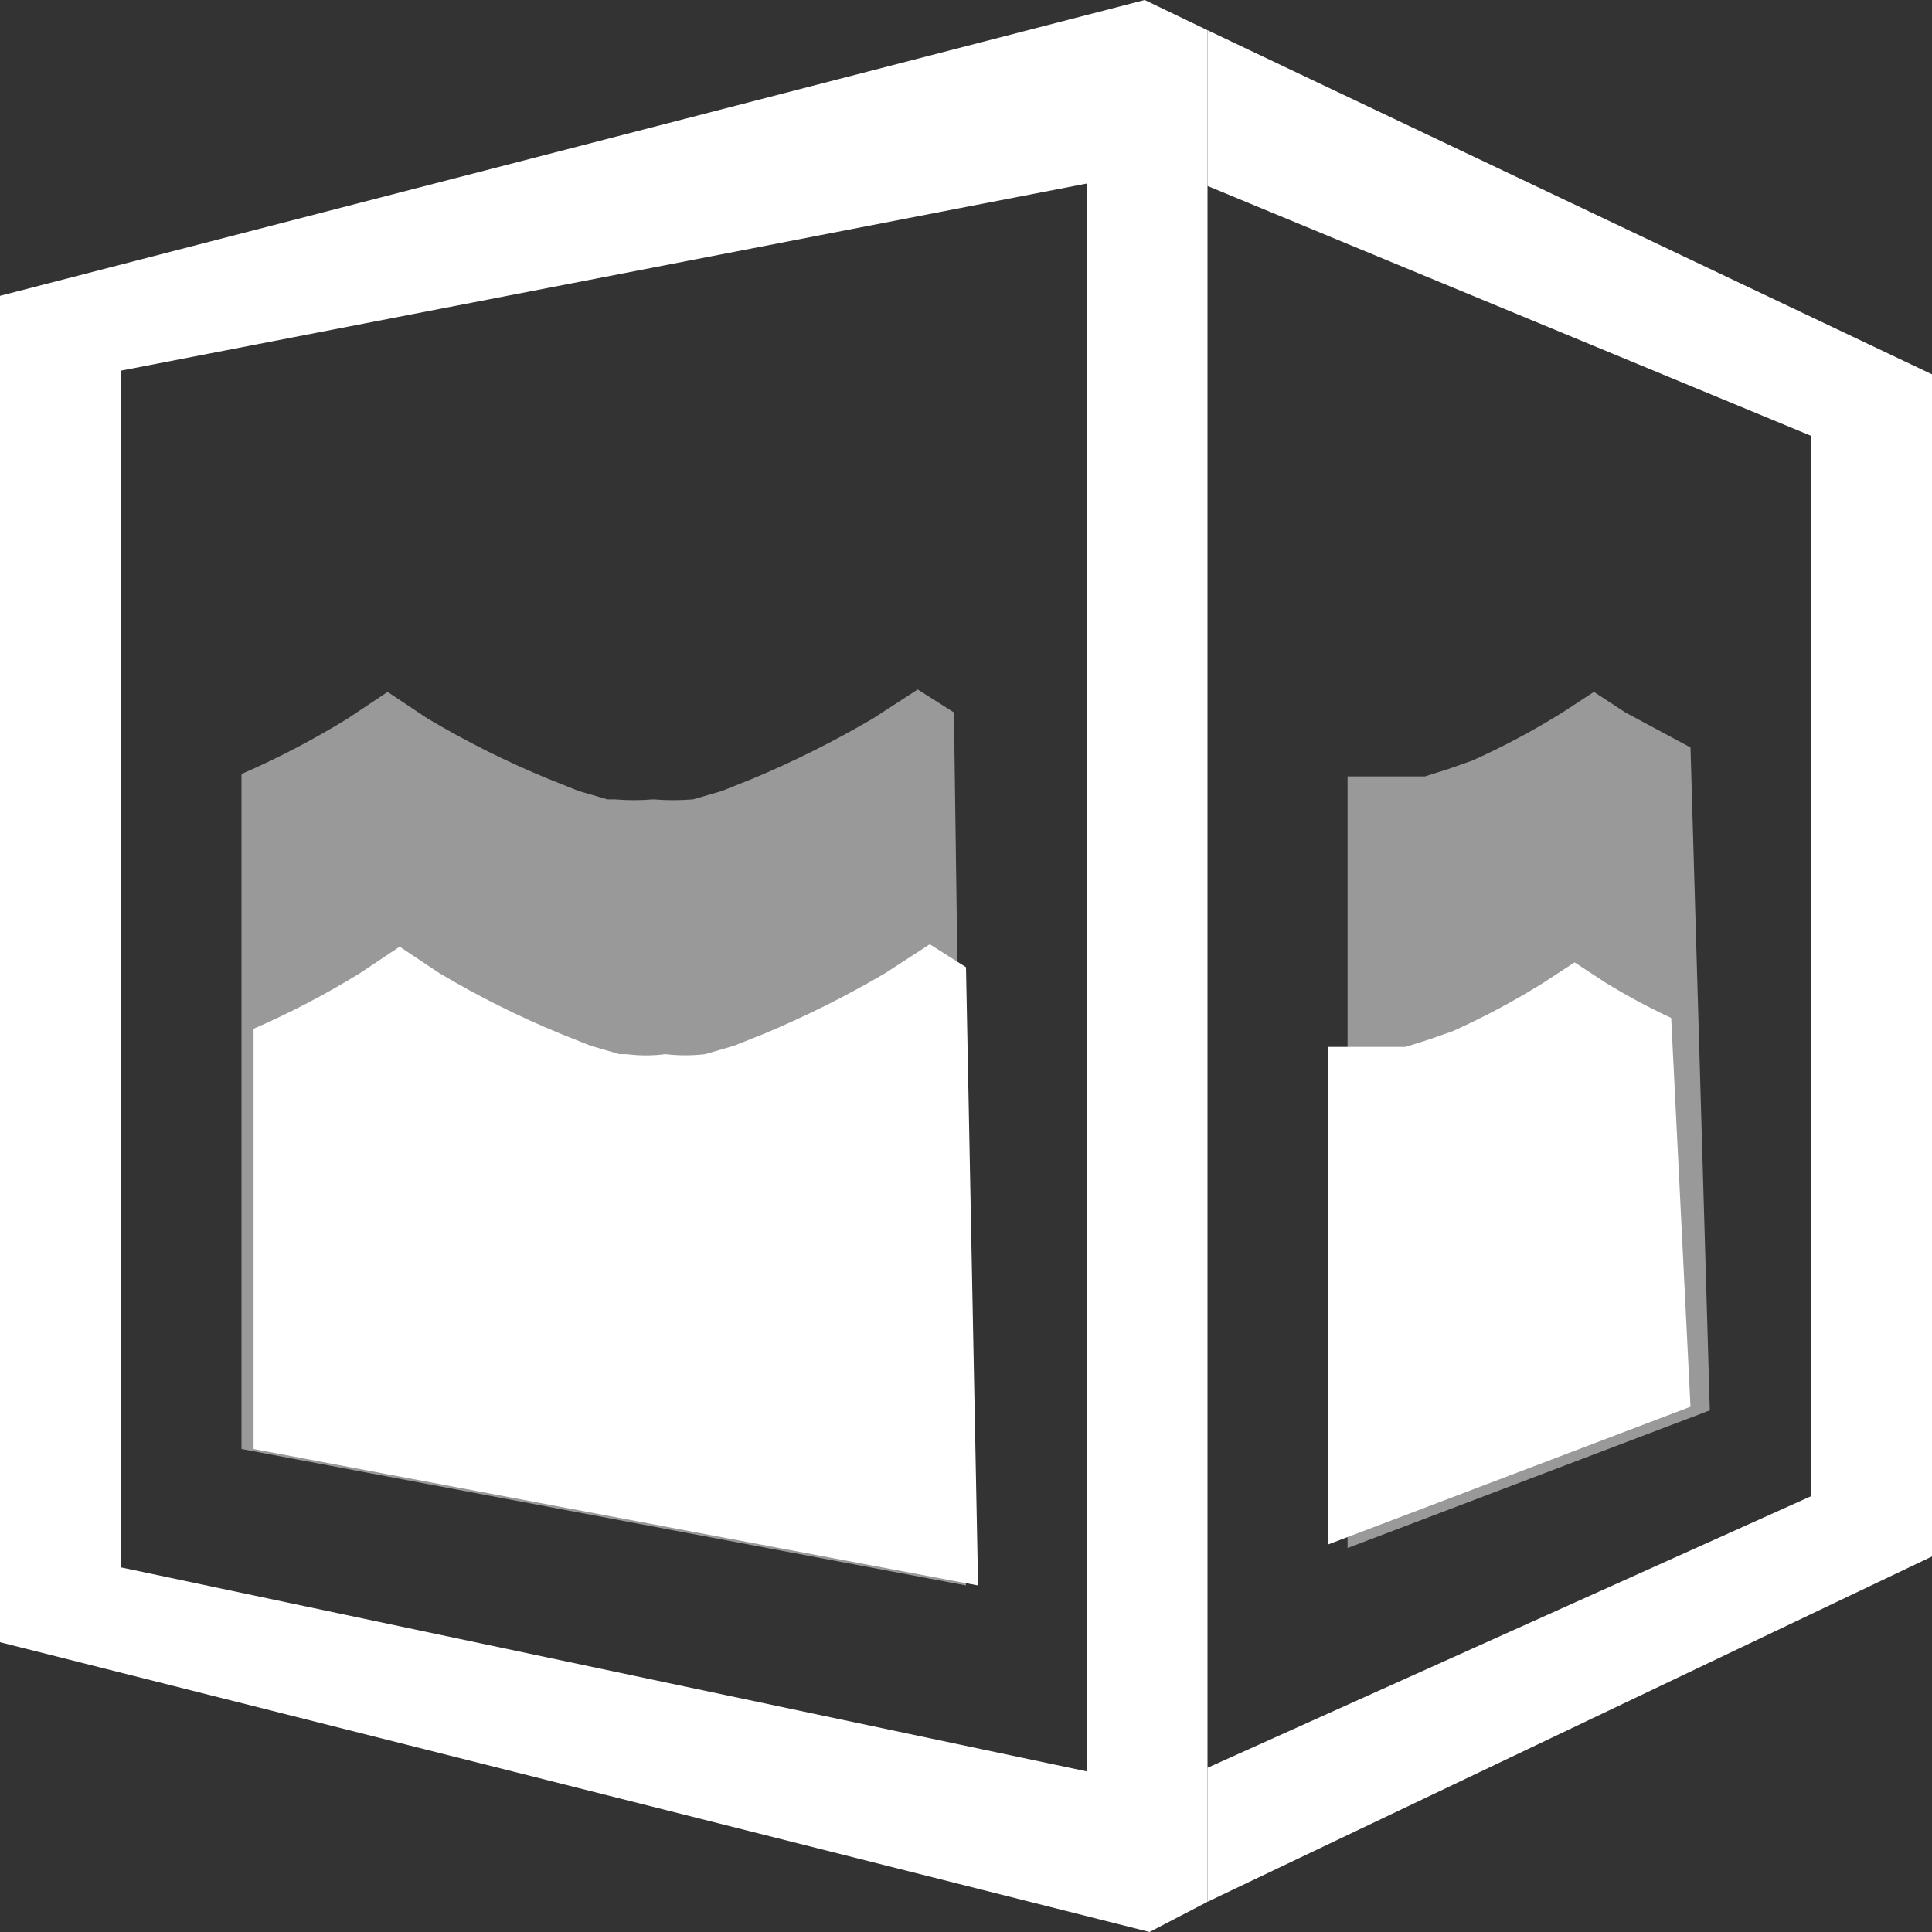 <svg width="16" height="16" viewBox="0 0 16 16" fill="none" xmlns="http://www.w3.org/2000/svg">
<rect x="0" y="0" width="16" height="16" fill="#333333" stroke="none"/>
<path opacity="0.5" d="M8 13.13L2 12V6.41C2.304 6.278 2.598 6.124 2.88 5.95L3.21 5.73L3.54 5.95C3.861 6.141 4.195 6.308 4.54 6.45L4.79 6.55L5.03 6.62H5.09C5.196 6.629 5.304 6.629 5.41 6.62C5.52 6.629 5.63 6.629 5.74 6.62V6.62L5.98 6.55L6.23 6.45C6.574 6.306 6.908 6.139 7.23 5.95L7.6 5.71L7.9 5.9L8 13.13ZM14 6.19L13.46 5.9L13.2 5.73L12.94 5.9C12.699 6.05 12.449 6.184 12.19 6.3V6.3L11.99 6.37L11.8 6.43H11.54H11.29H11.16V12.82L14.16 11.68L14 6.19Z" fill="white"/>
<path d="M14 11.65L11 12.79V8.67H11.13H11.38H11.64L11.83 8.61L12.03 8.54C12.289 8.424 12.539 8.29 12.78 8.14L13.04 7.97L13.3 8.14C13.474 8.247 13.655 8.344 13.84 8.43L14 11.65ZM8 8.01L7.7 7.82L7.33 8.06C7.008 8.249 6.674 8.416 6.33 8.56V8.56L6.08 8.66L5.84 8.73C5.731 8.743 5.62 8.743 5.51 8.73C5.404 8.744 5.296 8.744 5.19 8.73H5.13L4.89 8.66L4.64 8.56C4.295 8.418 3.961 8.251 3.64 8.06L3.31 7.84L2.98 8.06C2.698 8.234 2.404 8.387 2.1 8.52V12L8.1 13.13L8 8.01Z" fill="white"/>
<path d="M16 3.1L10 0.25V1.54L15 3.61V12.39L10 14.64V15.75L16 12.89V3.1Z" fill="white"/>
<path d="M0 2.45V13.6L9.52 16L10 15.75V0.25L9.48 0L0 2.45ZM9 14.67L1 12.98V3.07L9 1.52V14.67Z" fill="white"/>
</svg>
